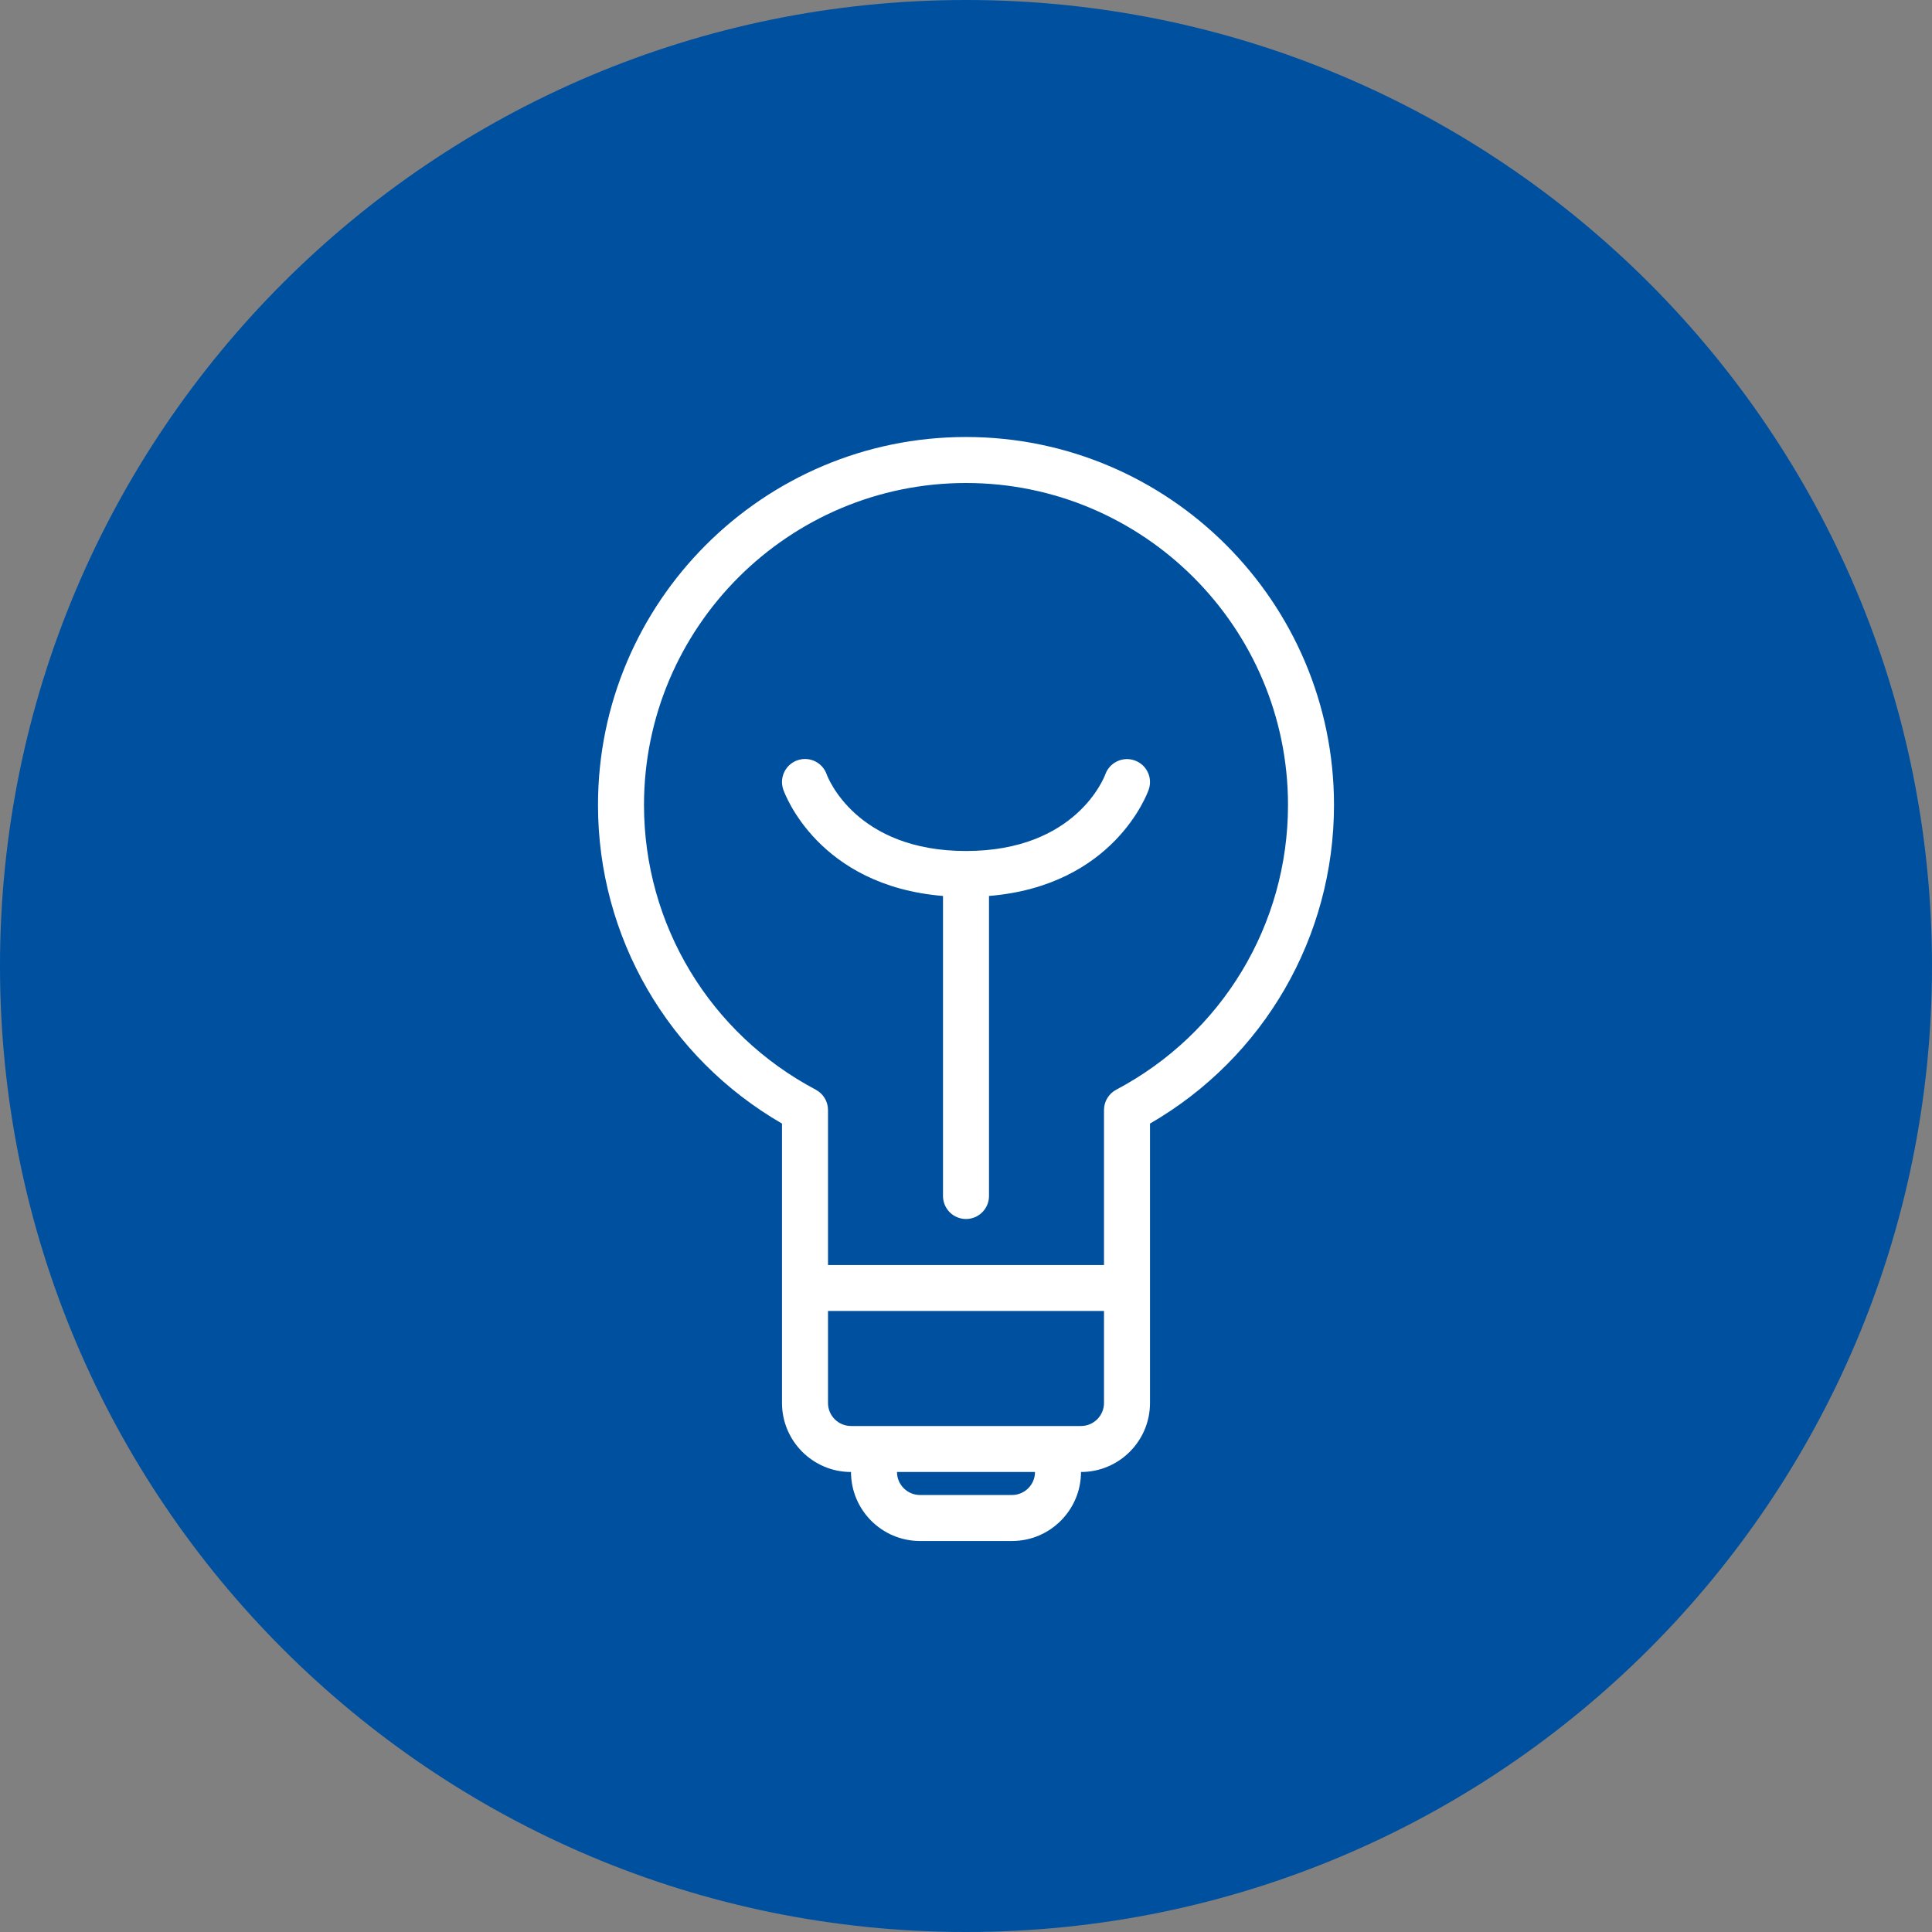 <?xml version="1.0" encoding="utf-8"?>
<!-- Generator: Adobe Illustrator 17.0.0, SVG Export Plug-In . SVG Version: 6.00 Build 0)  -->
<!DOCTYPE svg PUBLIC "-//W3C//DTD SVG 1.1//EN" "http://www.w3.org/Graphics/SVG/1.1/DTD/svg11.dtd">
<svg version="1.1" id="Livello_1" xmlns="http://www.w3.org/2000/svg" xmlns:xlink="http://www.w3.org/1999/xlink" x="0px" y="0px"
	 width="84px" height="84px" viewBox="0 0 84 84" enable-background="new 0 0 84 84" xml:space="preserve">
<rect x="0" y="0" width="84" height="84" fill="#808080" stroke="none"/>
<path fill-rule="evenodd" clip-rule="evenodd" fill="#0050a0" d="M42,0c23.196,0,42,18.804,42,42S65.196,84,42,84S0,65.196,0,42
	S18.804,0,42,0z"/>
<path fill-rule="evenodd" clip-rule="evenodd" fill="#0050a0" d="M42,3c21.539,0,39,17.461,39,39S63.539,81,42,81S3,63.539,3,42
	S20.461,3,42,3z"/>
<g>
	<path fill="#FFFFFF" d="M42,19c-8.822,0-16,7.178-16,16c0,5.738,3.05,10.991,8,13.851V55v1v5c0,1.654,1.346,3,3,3
		c0,1.654,1.346,3,3,3h4c1.654,0,3-1.346,3-3c1.654,0,3-1.346,3-3v-5v-1v-6.149c4.95-2.86,8-8.113,8-13.851
		C58,26.178,50.822,19,42,19z M44,65h-4c-0.551,0-1-0.449-1-1h6C45,64.551,44.551,65,44,65z M48,61c0,0.551-0.449,1-1,1H37
		c-0.551,0-1-0.449-1-1v-4h12V61z M48.532,47.378C48.205,47.551,48,47.891,48,48.262V55H36v-6.738c0-0.371-0.205-0.711-0.532-0.884
		C30.861,44.941,28,40.198,28,35c0-7.72,6.28-14,14-14s14,6.28,14,14C56,40.198,53.139,44.941,48.532,47.378z"/>
	<path fill="#FFFFFF" d="M49.334,33.062c-0.519-0.185-1.088,0.087-1.276,0.603C48.008,33.801,46.784,37,42,37
		s-6.008-3.199-6.055-3.327c-0.181-0.522-0.749-0.8-1.272-0.618c-0.522,0.181-0.798,0.75-0.618,1.272
		c0.062,0.18,1.519,4.181,6.945,4.628V52c0,0.552,0.448,1,1,1s1-0.448,1-1V38.955c5.426-0.447,6.883-4.448,6.945-4.628
		C50.125,33.809,49.851,33.246,49.334,33.062z"/>
</g>
</svg>
